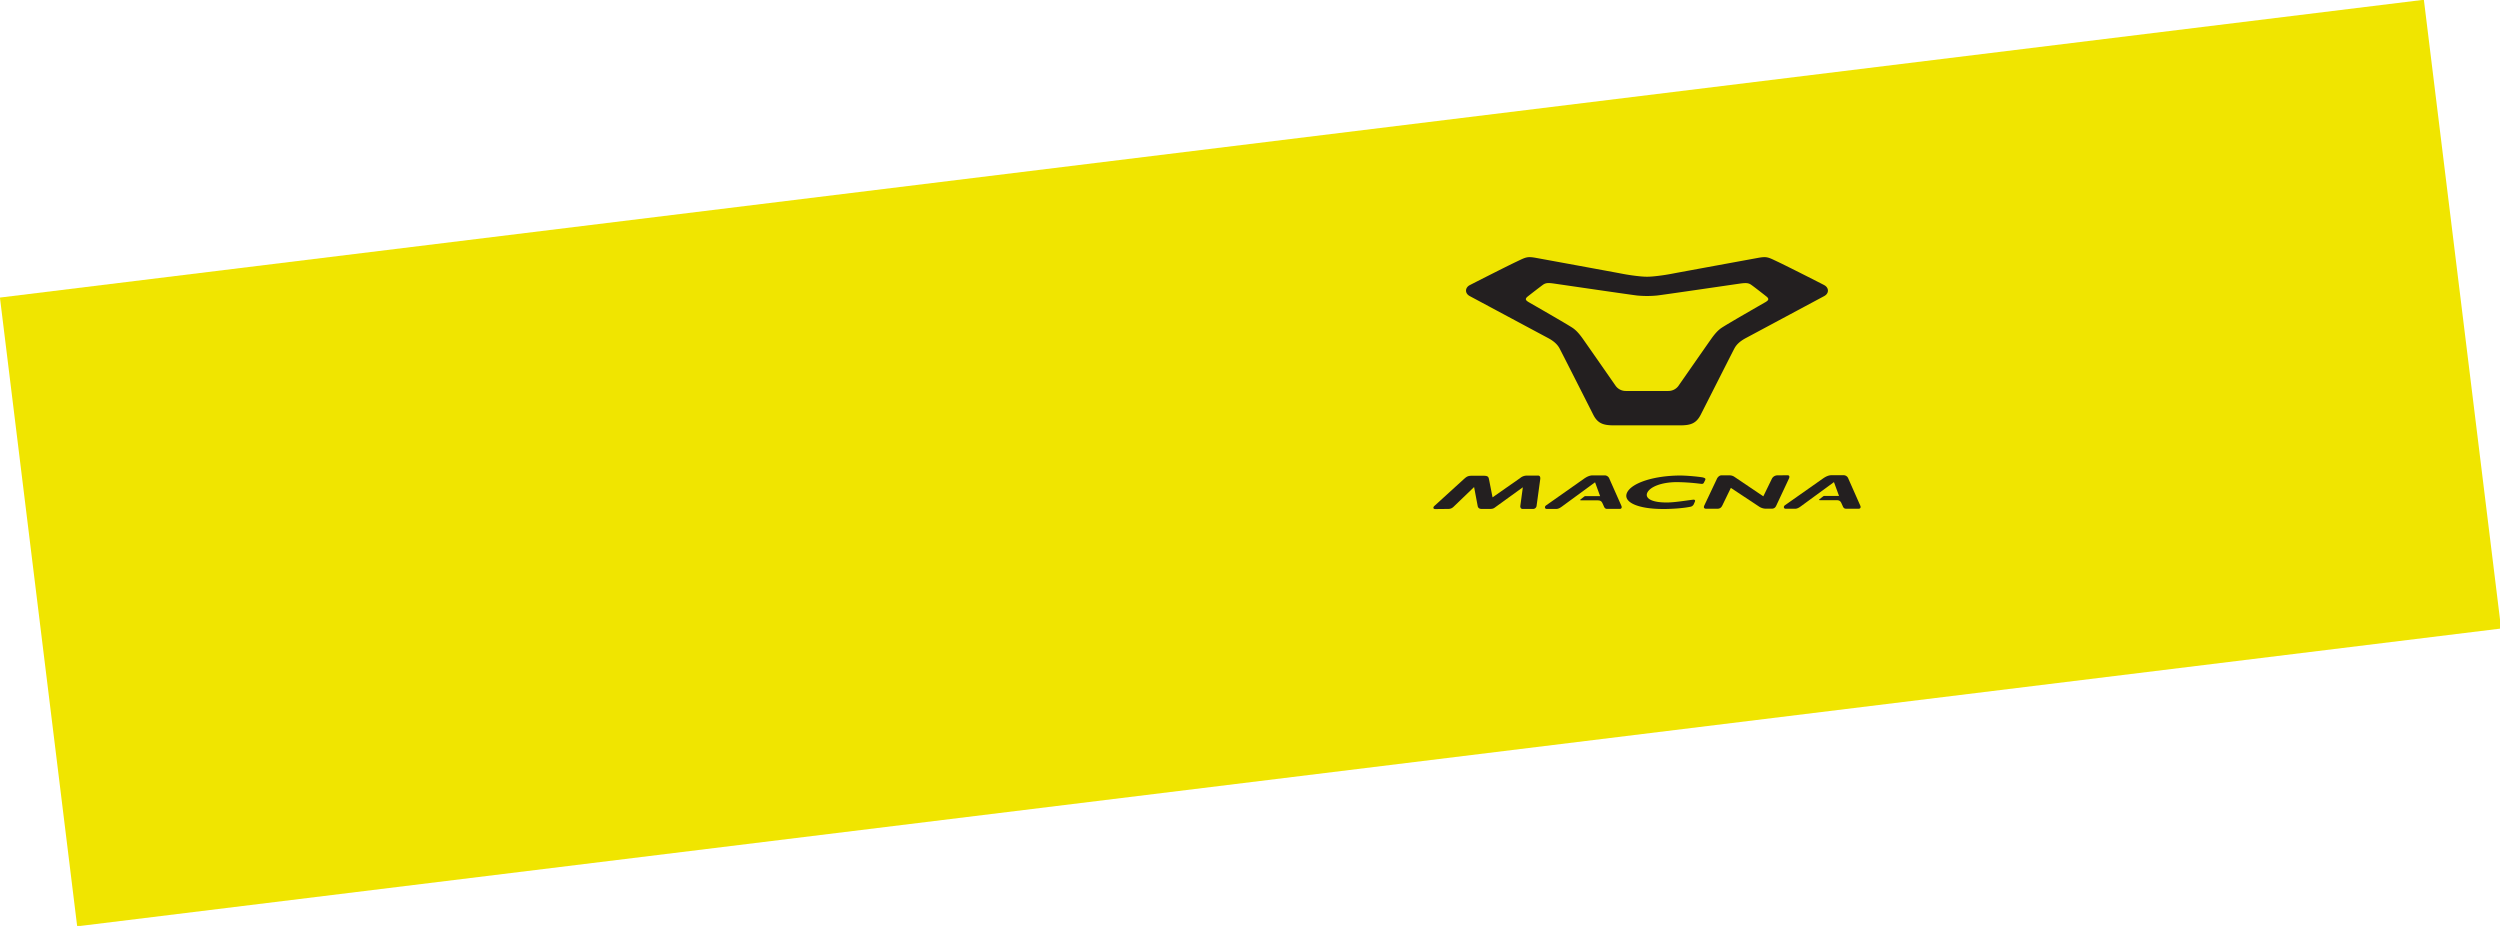 <svg viewBox="0 0 2307.49 854.64" xmlns="http://www.w3.org/2000/svg" xmlns:xlink="http://www.w3.org/1999/xlink"><clipPath id="a" transform="translate(193.74 14.86)"><path d="m1129.31 222.47h394.34v232.48h-394.34z"/></clipPath><clipPath id="b" transform="translate(193.74 14.86)"><path d="m1129.31 222.47h394.34v232.48h-394.34z"/></clipPath><path d="m-166.53 120.25h2253.06v584.42h-2253.06z" fill="#f0e500" transform="matrix(.993 -.122 .122 .993 150.63 134.93)"/><g clip-path="url(#a)"><g clip-path="url(#b)" fill="#231f20"><path d="m1225.63 424.06c2 0 2.5 1.38 2.27 3.32l-3.37 24.6a3.29 3.29 0 0 1 -3.52 2.92h-9.37c-1.77 0-2.36-1.73-2.1-3l2.3-17-24.1 17.43c-2.34 1.65-2.85 2.55-6.3 2.56h-7.58c-2.69 0-3.45-1.44-3.7-2.65l-3.32-17.56-18.14 17.43c-1.4 1.42-2.79 2.67-5.36 2.76l-12.34.13c-1.85 0-2.29-1.4-.92-2.78l27.11-24.68c2.68-2.38 3.75-3.3 7.81-3.3h10.71c3.86.09 4.34 1 4.83 3l3.33 16.95 25.41-17.75a9.6 9.6 0 0 1 6.32-2.33h10" transform="translate(193.74 14.86)"/><path d="m1378.42 425.92c-2-.58-14.5-1.87-21.43-1.87-24.49.1-44.59 6.89-48.88 15.62s9.37 15.36 33.76 15.28c6.59 0 17.46-.61 24.22-2a4.43 4.43 0 0 0 3.42-2.22l1-2.24c.52-1.07.65-2.36-1.63-2.13-5.79.67-16.82 2.57-24.1 2.57-14.78.06-20.48-4.19-18-9.19s12.37-9.54 27.26-9.61a191.68 191.68 0 0 1 20.29 1.35l1.77.2c1.77.27 2.38-.16 2.82-1l1.12-2.22c.63-1.34.38-1.94-1.61-2.51" transform="translate(193.74 14.86)"/><path d="m1512.28 426.94a4.66 4.66 0 0 0 -4.75-3.18h-11.13c-3.17.17-5.79 1.8-7.9 3.28l-34.8 24.48c-1.46 1.11-1.21 3.2.8 3.2h8.57c2.17 0 3.9-1.1 6.72-3.25l29.21-21.36 4.67 12.75h-13.54a2.15 2.15 0 0 0 -1 .32l-3.62 2.84c-.36.32-.24.78.45.78h14.78c2.24 0 4 .1 5.16 2.83l.85 1.87c.65 1.28 1 3.2 3.49 3.19h11.5c2 0 2.23-1.65 1.37-3.27z" transform="translate(193.74 14.86)"/><path d="m1291.75 427.1a4.64 4.64 0 0 0 -4.75-3.18h-11.12c-3.18.17-5.78 1.8-7.91 3.29l-34.78 24.48c-1.47 1.1-1.22 3.2.78 3.2h8.57c2.17 0 3.91-1.05 6.72-3.21l29.24-21.4 4.65 12.76h-13.53a1.88 1.88 0 0 0 -1 .33l-3.62 2.82c-.36.32-.22.78.45.78h14.79c2.25 0 4 .08 5.17 2.82l.85 1.87c.64 1.27 1 3.21 3.48 3.19h11.49c2 0 2.24-1.67 1.37-3.29z" transform="translate(193.74 14.86)"/><path d="m1446.54 423.89a5.76 5.76 0 0 0 -4.87 3.19l-7.87 16.17-26.68-18a8 8 0 0 0 -4.51-1.37h-7.51c-1.79 0-3.48 1.66-4.2 3.35l-11.49 24.29c-.74 1.52-.83 3.21 1.8 3.21h10.06c3 0 4.06-1.73 4.79-3.26l7.77-16 26.2 17.34a11.63 11.63 0 0 0 5.77 1.84h5.72c2.62 0 3.63-1.41 4.4-3.21l11.5-24.52c.83-1.79.53-3.13-1.31-3.13z" transform="translate(193.74 14.86)"/><path d="m1435.22 264.32c-2.94 1.71-34.15 19.56-39.82 23.33-2.77 1.81-5.84 4.8-9.62 10.2-3.34 4.66-29.37 42.06-29.91 42.86a11.46 11.46 0 0 1 -9.87 5.29h-39a11.46 11.46 0 0 1 -9.87-5.27c-.55-.8-26.58-38.2-29.9-42.86-3.79-5.4-6.86-8.39-9.63-10.2-5.67-3.77-36.89-21.62-39.82-23.33s-4.64-3-1.43-5.55 11.17-8.7 14-10.75 5.37-1.89 11.09-1.06 71.26 10.44 75.75 10.9a94.54 94.54 0 0 0 18.63 0c4.49-.46 70-10.07 75.75-10.9s8.38-.88 11.08 1.06c2.86 2 10.83 8.23 14 10.75s1.51 3.83-1.43 5.55m54.89-16c-3.95-2.07-33.92-17.31-43-21.59s-9.85-5.12-18.73-3.49c-8.38 1.53-72.51 13.3-77.67 14.29a185 185 0 0 1 -18.85 2.74c-2.12.17-3.74.26-5.41.26s-3.28-.09-5.41-.26a184.36 184.36 0 0 1 -18.84-2.74c-5.16-1-69.29-12.76-77.67-14.29-8.89-1.63-9.69-.79-18.74 3.49s-39 19.52-43 21.59c-4.28 2.27-4.8 7.49.09 10.11s66.21 35.48 72.23 38.69 8.86 6.36 10.6 9.54c1.51 2.78 27 53.07 31.11 61.22s9.41 9.83 18.92 9.83h61.35c9.52 0 14.76-1.68 18.93-9.83s29.59-58.44 31.11-61.22c1.73-3.18 4.57-6.32 10.59-9.54s67.33-36.06 72.22-38.69 4.39-7.84.11-10.11" transform="translate(193.74 14.86)"/></g></g></svg>